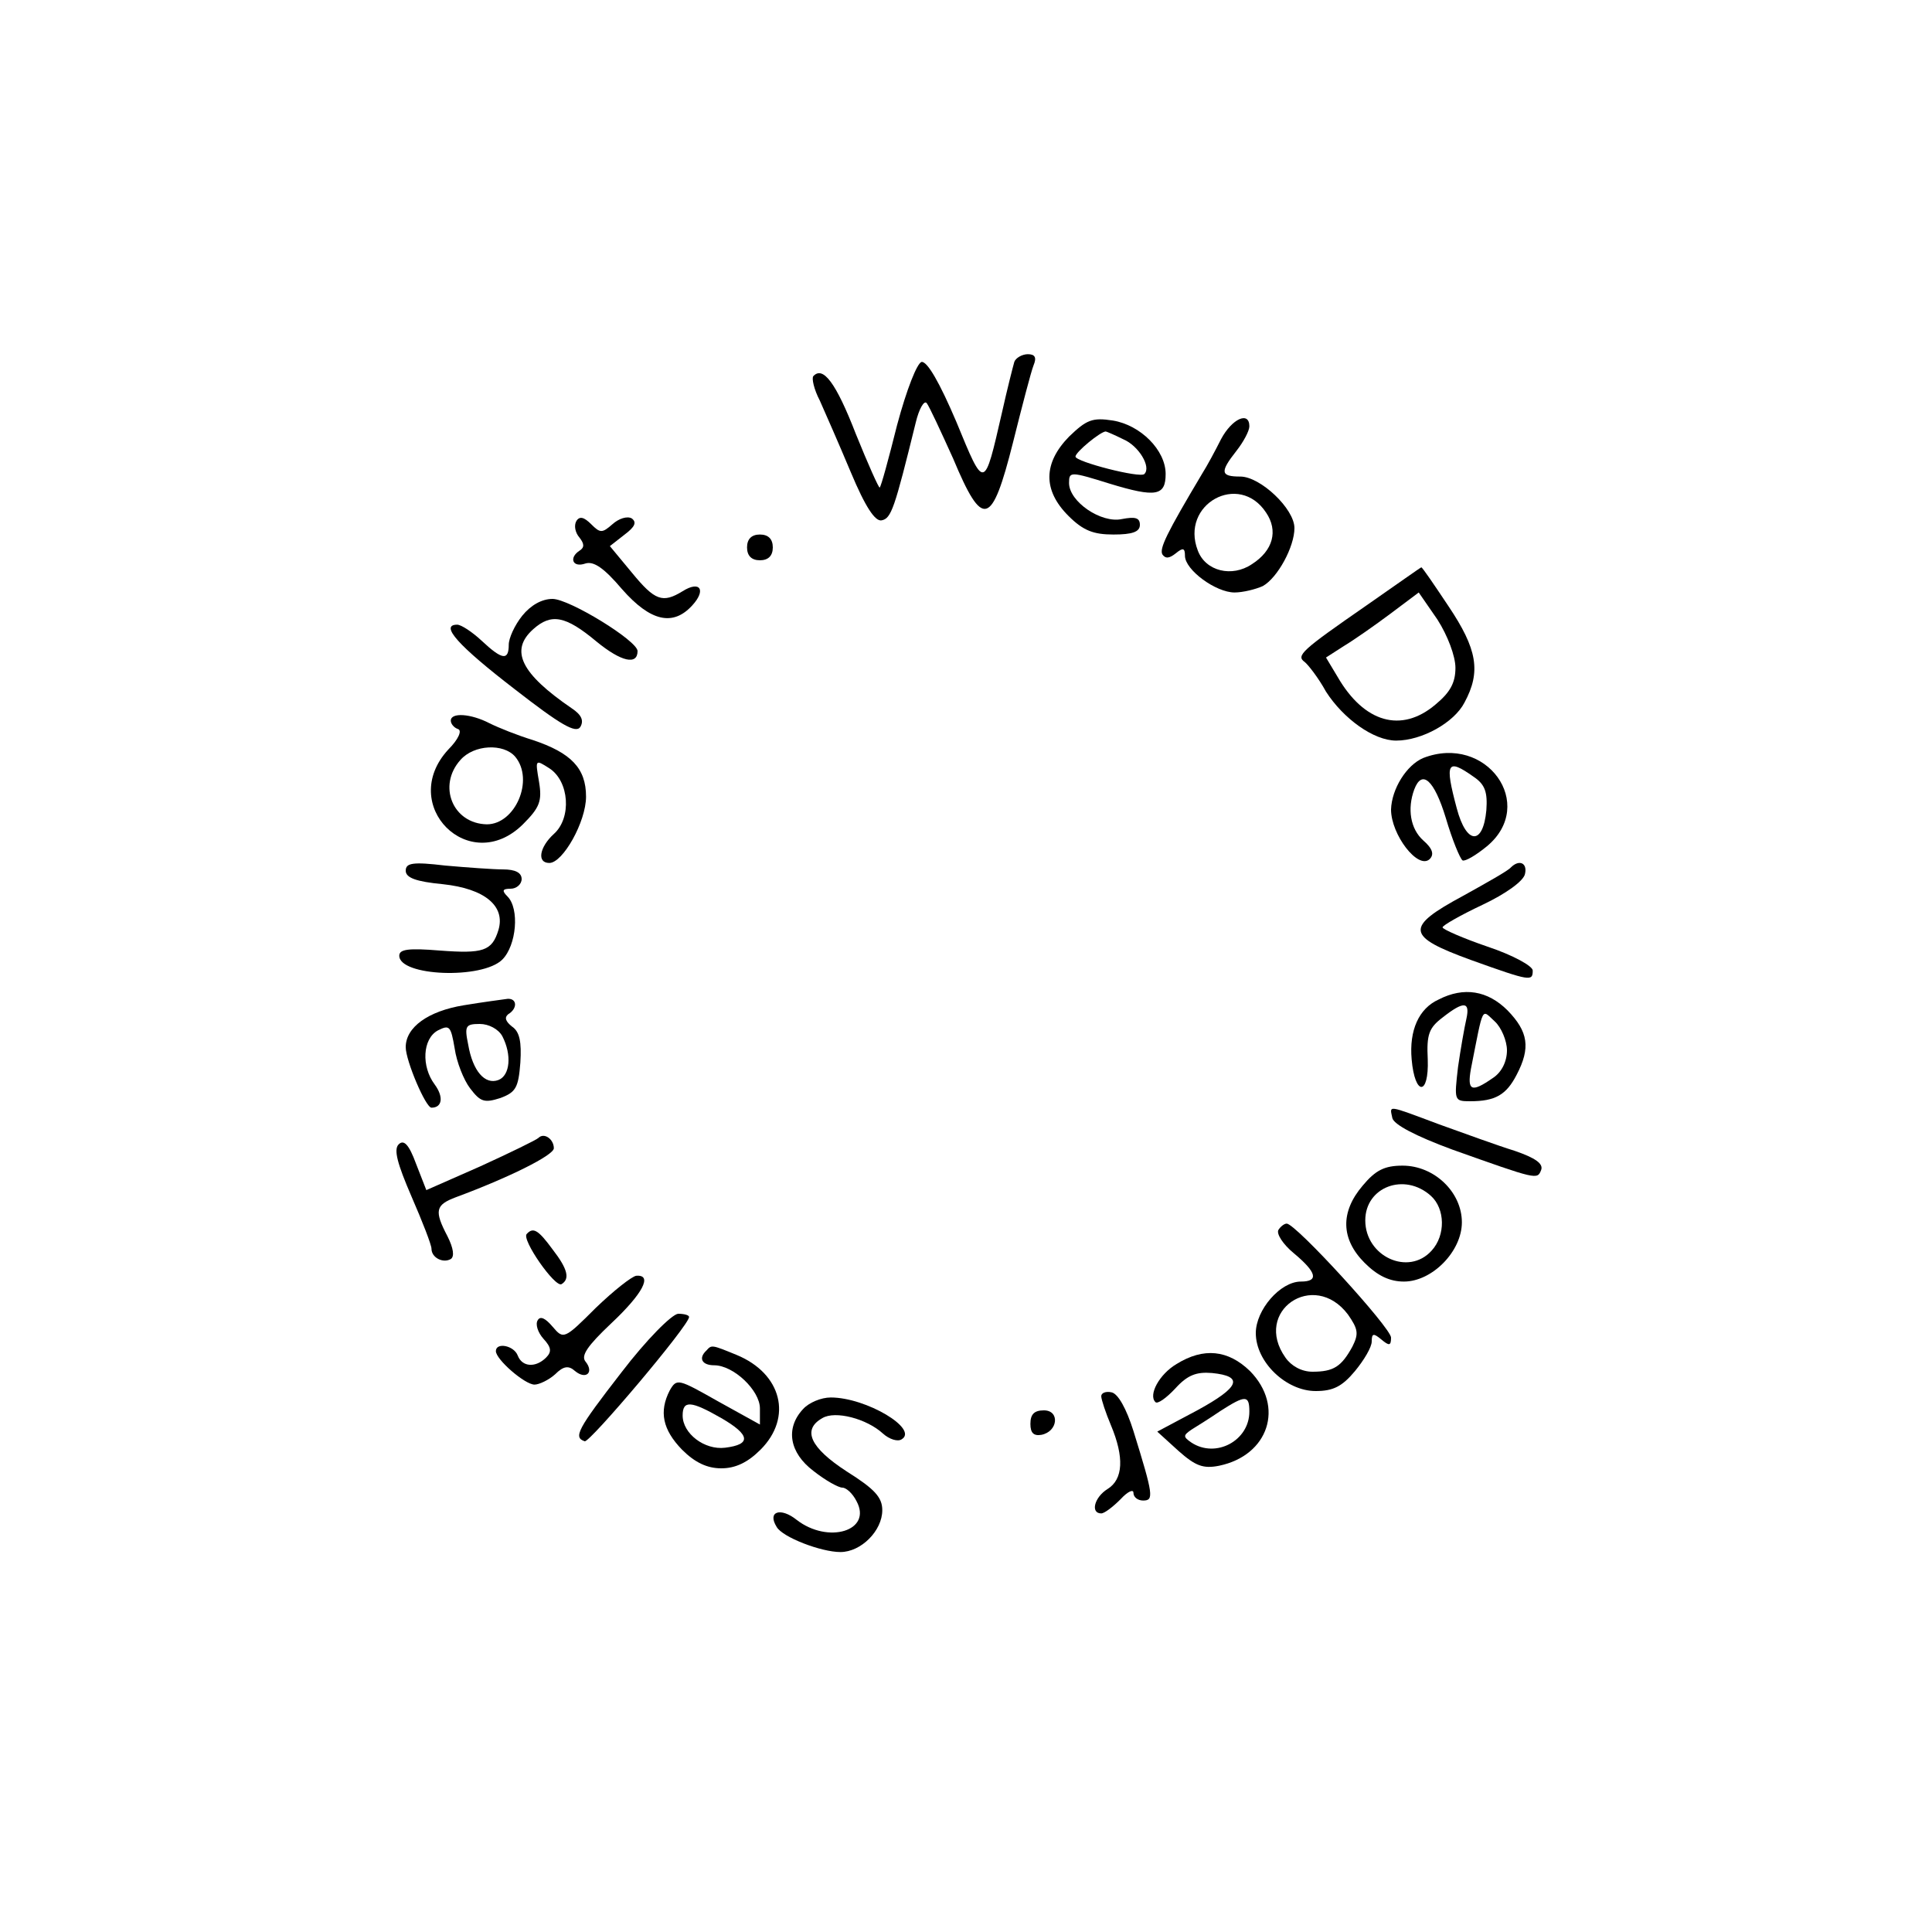 <?xml version="1.0" standalone="no"?>
<!DOCTYPE svg PUBLIC "-//W3C//DTD SVG 20010904//EN"
 "http://www.w3.org/TR/2001/REC-SVG-20010904/DTD/svg10.dtd">
<svg version="1.0" xmlns="http://www.w3.org/2000/svg"
 width="300pt" height="300pt" viewBox="0 0 300 300"
 preserveAspectRatio="xMidYMid meet">
<g transform="translate(0,300) scale(0.1,-0.1)"
fill="#000000" stroke="none">
<path d="M1575 2438 c-2 -7 -11 -42 -19 -78 -28 -122 -27 -122 -71 -15 -26 61
-45 94 -54 93 -7 -2 -23 -42 -38 -98 -13 -52 -25 -96 -27 -97 -1 -2 -18 36
-37 83 -31 80 -51 106 -66 90 -3 -3 1 -21 10 -38 8 -18 30 -68 48 -111 23 -55
38 -77 48 -75 15 3 20 18 53 152 5 21 13 35 17 30 4 -5 22 -44 41 -86 46 -110
60 -106 93 25 14 56 28 110 32 120 5 12 2 17 -9 17 -9 0 -19 -6 -21 -12z"/>
<path d="M1660 2322 c-40 -41 -41 -83 -1 -123 23 -23 39 -29 70 -29 29 0 41 4
41 15 0 11 -7 13 -28 9 -32 -7 -82 27 -82 56 0 18 2 18 63 -1 72 -22 87 -19
87 15 0 37 -39 76 -82 83 -32 5 -41 1 -68 -25z m84 -4 c24 -10 44 -43 33 -54
-6 -7 -107 19 -107 27 0 7 39 39 47 39 1 0 13 -5 27 -12z"/>
<path d="M1896 2318 c-9 -18 -22 -42 -29 -53 -56 -94 -67 -117 -62 -126 5 -7
11 -6 21 2 11 9 14 8 14 -4 0 -22 48 -57 77 -57 13 0 33 5 44 10 23 13 49 61
49 90 0 30 -53 80 -84 80 -31 0 -32 7 -6 40 11 14 20 31 20 38 0 24 -27 12
-44 -20z m70 -114 c19 -28 11 -59 -22 -80 -31 -21 -72 -11 -84 21 -28 72 64
123 106 59z"/>
<path d="M895 2191 c-4 -7 -2 -18 5 -26 7 -9 8 -15 0 -20 -17 -11 -11 -27 9
-20 13 4 29 -7 57 -40 44 -50 79 -58 109 -25 22 24 12 39 -15 22 -31 -19 -43
-15 -79 29 l-34 41 23 18 c16 12 19 19 11 25 -7 4 -20 0 -30 -9 -16 -14 -19
-14 -33 0 -11 11 -18 13 -23 5z"/>
<path d="M1160 2150 c0 -13 7 -20 20 -20 13 0 20 7 20 20 0 13 -7 20 -20 20
-13 0 -20 -7 -20 -20z"/>
<path d="M2122 2060 c-101 -70 -110 -78 -96 -88 5 -4 21 -24 33 -46 27 -42 74
-76 109 -76 40 0 90 28 106 59 26 48 20 83 -25 150 -22 33 -41 61 -42 60 -1 0
-39 -27 -85 -59z m138 -97 c0 -23 -8 -38 -31 -57 -53 -45 -111 -28 -152 43
l-18 30 28 18 c15 9 48 32 72 50 l44 33 29 -42 c16 -25 28 -57 28 -75z"/>
<path d="M811 2044 c-12 -15 -21 -35 -21 -45 0 -25 -10 -24 -42 6 -15 14 -32
25 -38 25 -28 0 2 -33 89 -100 72 -56 95 -69 102 -59 6 10 2 19 -13 29 -79 54
-97 90 -60 123 28 25 50 21 98 -19 39 -32 64 -37 64 -15 0 16 -106 81 -132 81
-17 0 -34 -10 -47 -26z"/>
<path d="M700 1881 c0 -5 5 -11 11 -13 7 -2 1 -16 -15 -32 -79 -86 33 -198
116 -116 26 26 30 36 25 66 -6 35 -6 35 16 21 31 -20 35 -77 7 -102 -22 -20
-27 -45 -7 -45 21 0 57 64 57 103 0 44 -23 68 -83 88 -23 7 -53 19 -67 26 -29
15 -60 17 -60 4z m100 -56 c30 -36 0 -105 -44 -105 -53 1 -77 60 -41 100 21
24 67 26 85 5z"/>
<path d="M2210 1823 c-26 -11 -49 -48 -50 -80 0 -39 42 -94 60 -77 7 7 5 16
-10 29 -20 18 -25 49 -14 79 12 32 31 15 49 -44 10 -34 22 -63 26 -66 4 -2 21
8 38 22 78 65 -1 175 -99 137z m78 -29 c18 -12 22 -24 20 -52 -5 -55 -31 -54
-46 3 -19 71 -15 78 26 49z"/>
<path d="M630 1648 c0 -11 16 -17 58 -21 65 -7 97 -34 86 -71 -10 -33 -24 -37
-91 -32 -49 4 -63 2 -63 -8 0 -32 129 -37 160 -6 22 22 27 79 8 98 -9 9 -8 12
5 12 9 0 17 7 17 15 0 10 -10 15 -29 15 -15 0 -56 3 -90 6 -50 6 -61 4 -61 -8z"/>
<path d="M2346 1653 c-4 -5 -38 -24 -74 -44 -91 -49 -89 -63 13 -100 92 -33
95 -33 95 -16 0 7 -31 24 -70 37 -38 13 -70 27 -70 30 0 3 28 19 62 35 36 17
64 37 66 48 4 17 -9 23 -22 10z"/>
<path d="M2234 1448 c-31 -14 -46 -48 -42 -93 5 -57 27 -57 25 0 -2 39 2 49
23 65 33 26 43 25 37 -2 -3 -13 -9 -47 -13 -75 -6 -52 -6 -53 19 -53 39 0 56
10 72 41 22 42 18 67 -14 100 -31 31 -68 37 -107 17z m106 -79 c0 -17 -8 -34
-22 -43 -33 -23 -40 -20 -34 14 20 101 16 93 37 74 10 -9 19 -30 19 -45z"/>
<path d="M720 1439 c-55 -9 -90 -34 -90 -65 0 -21 31 -94 40 -94 17 0 19 17 5
36 -21 28 -19 71 5 84 18 9 20 7 26 -28 3 -21 14 -49 24 -62 16 -21 22 -23 47
-15 24 9 28 16 31 55 2 32 -1 48 -13 56 -10 8 -12 14 -6 19 15 9 14 25 -1 24
-7 -1 -38 -5 -68 -10z m60 -48 c15 -29 12 -61 -6 -68 -21 -8 -40 14 -47 55 -6
29 -4 32 18 32 14 0 29 -8 35 -19z"/>
<path d="M2162 1264 c2 -10 36 -28 93 -49 132 -47 132 -47 138 -32 4 10 -9 19
-41 30 -26 8 -78 27 -117 41 -83 31 -77 30 -73 10z"/>
<path d="M836 1233 c-3 -3 -44 -23 -90 -44 l-84 -37 -16 41 c-11 30 -19 38
-27 30 -8 -8 -2 -30 20 -81 17 -39 31 -75 31 -81 0 -14 18 -23 30 -16 6 4 4
17 -5 35 -21 40 -19 49 13 61 81 30 152 65 152 76 0 14 -15 25 -24 16z"/>
<path d="M2116 1159 c-35 -41 -34 -83 3 -120 20 -20 39 -29 61 -29 44 0 90 47
90 92 0 47 -43 88 -92 88 -28 0 -42 -7 -62 -31z m106 -16 c22 -20 23 -61 1
-85 -36 -40 -103 -9 -103 47 0 52 61 75 102 38z"/>
<path d="M1985 1090 c-3 -6 7 -22 24 -36 36 -30 39 -44 11 -44 -32 0 -70 -44
-70 -80 0 -45 47 -90 93 -90 27 0 41 7 61 31 14 17 26 37 26 46 0 13 3 13 15
3 12 -10 15 -10 15 3 0 15 -148 177 -162 177 -4 0 -10 -5 -13 -10z m108 -131
c16 -23 17 -30 7 -50 -17 -31 -29 -39 -62 -39 -17 0 -33 9 -42 22 -51 72 44
137 97 67z"/>
<path d="M818 1084 c-9 -8 44 -84 54 -78 13 8 10 23 -14 54 -22 30 -30 35 -40
24z"/>
<path d="M925 969 c-49 -49 -50 -49 -67 -29 -11 13 -19 17 -23 10 -4 -6 0 -19
9 -29 12 -13 13 -20 4 -29 -16 -16 -37 -15 -44 3 -6 16 -34 21 -34 7 0 -13 45
-52 60 -52 7 0 22 7 32 16 13 13 21 14 31 5 17 -14 30 -2 16 15 -7 9 3 24 40
59 49 46 65 76 39 74 -7 -1 -35 -23 -63 -50z"/>
<path d="M965 869 c-69 -89 -75 -101 -57 -107 8 -2 162 180 162 193 0 3 -8 5
-17 5 -10 -1 -49 -40 -88 -91z"/>
<path d="M1097 903 c-13 -12 -7 -23 12 -23 30 0 71 -39 71 -67 l0 -25 -65 36
c-62 35 -64 36 -75 17 -17 -33 -11 -61 19 -92 20 -20 39 -29 61 -29 22 0 41 9
61 29 50 50 33 118 -37 147 -39 16 -39 16 -47 7z m23 -105 c45 -26 47 -41 6
-46 -32 -4 -66 22 -66 50 0 24 13 23 60 -4z"/>
<path d="M1827 882 c-27 -16 -44 -48 -33 -59 3 -4 17 6 31 21 19 21 33 26 57
24 50 -5 43 -22 -23 -58 l-62 -33 33 -30 c26 -23 38 -28 63 -23 77 16 102 92
48 147 -34 33 -72 37 -114 11z m113 -74 c0 -45 -52 -73 -90 -48 -13 9 -13 11
0 20 8 5 29 18 45 29 39 25 45 25 45 -1z"/>
<path d="M1710 832 c0 -5 7 -26 15 -45 21 -50 19 -84 -5 -99 -21 -13 -27 -38
-10 -38 5 0 18 10 30 22 11 12 20 16 20 10 0 -7 7 -12 15 -12 17 0 16 8 -15
108 -11 35 -24 58 -34 60 -9 2 -16 -1 -16 -6z"/>
<path d="M1247 812 c-28 -30 -21 -68 16 -96 19 -15 39 -26 45 -26 6 0 16 -9
22 -21 25 -46 -44 -67 -93 -29 -25 20 -46 13 -31 -11 9 -16 69 -39 99 -39 32
0 65 33 65 65 0 20 -12 33 -55 60 -57 37 -70 65 -38 83 20 12 69 -1 94 -24 10
-9 23 -13 29 -9 27 16 -55 65 -110 65 -15 0 -34 -8 -43 -18z"/>
<path d="M1600 789 c0 -14 5 -19 17 -17 26 5 29 38 4 38 -15 0 -21 -6 -21 -21z"/>
</g>
</svg>
